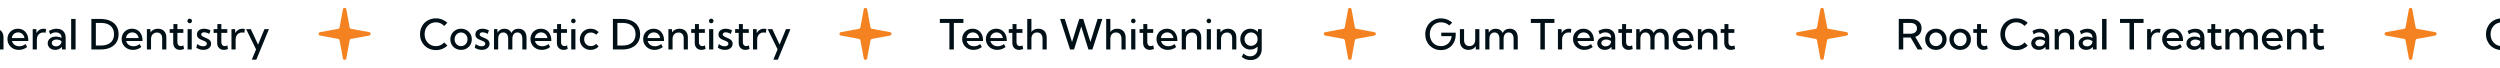<svg width="1440" height="39" viewBox="0 0 1440 39" fill="none" xmlns="http://www.w3.org/2000/svg">
<path d="M-29.199 14.684C-29.809 14.09 -30.523 13.637 -31.344 13.324C-32.164 13.004 -33.035 12.844 -33.957 12.844C-34.902 12.844 -35.773 13.008 -36.57 13.336C-37.359 13.664 -38.043 14.133 -38.621 14.742C-39.191 15.352 -39.637 16.074 -39.957 16.91C-40.27 17.746 -40.426 18.668 -40.426 19.676C-40.426 20.684 -40.27 21.609 -39.957 22.453C-39.645 23.297 -39.203 24.027 -38.633 24.645C-38.055 25.262 -37.375 25.738 -36.594 26.074C-35.805 26.41 -34.941 26.578 -34.004 26.578C-33.16 26.578 -32.383 26.441 -31.672 26.168C-30.961 25.895 -30.336 25.504 -29.797 24.996C-29.258 24.488 -28.82 23.879 -28.484 23.168C-28.148 22.457 -27.934 21.672 -27.84 20.812H-33.828V18.809H-25.555L-25.484 19.77C-25.484 21.105 -25.691 22.328 -26.105 23.438C-26.52 24.547 -27.109 25.508 -27.875 26.32C-28.633 27.125 -29.535 27.75 -30.582 28.195C-31.621 28.633 -32.77 28.852 -34.027 28.852C-35.324 28.852 -36.523 28.625 -37.625 28.172C-38.719 27.711 -39.676 27.07 -40.496 26.25C-41.309 25.422 -41.941 24.453 -42.395 23.344C-42.84 22.234 -43.062 21.031 -43.062 19.734C-43.062 18.422 -42.836 17.211 -42.383 16.102C-41.93 14.984 -41.297 14.012 -40.484 13.184C-39.664 12.355 -38.703 11.715 -37.602 11.262C-36.5 10.801 -35.301 10.57 -34.004 10.57C-32.777 10.57 -31.609 10.781 -30.5 11.203C-29.383 11.625 -28.391 12.23 -27.523 13.02L-29.199 14.684ZM-12.406 27.105C-13.859 28.191 -15.457 28.734 -17.199 28.734C-18.441 28.734 -19.555 28.461 -20.539 27.914C-21.523 27.367 -22.301 26.621 -22.871 25.676C-23.441 24.73 -23.727 23.664 -23.727 22.477C-23.727 21.344 -23.465 20.332 -22.941 19.441C-22.418 18.543 -21.703 17.836 -20.797 17.32C-19.891 16.805 -18.863 16.547 -17.715 16.547C-16.527 16.547 -15.484 16.828 -14.586 17.391C-13.68 17.953 -12.977 18.738 -12.477 19.746C-11.969 20.746 -11.715 21.906 -11.715 23.227V23.602H-21.125C-20.984 24.211 -20.723 24.746 -20.34 25.207C-19.949 25.66 -19.465 26.016 -18.887 26.273C-18.301 26.523 -17.645 26.648 -16.918 26.648C-15.621 26.648 -14.43 26.227 -13.344 25.383L-12.406 27.105ZM-21.23 21.938H-13.953C-14.031 21.281 -14.234 20.711 -14.562 20.227C-14.891 19.734 -15.316 19.352 -15.84 19.078C-16.355 18.797 -16.938 18.656 -17.586 18.656C-18.242 18.656 -18.832 18.797 -19.355 19.078C-19.879 19.352 -20.305 19.734 -20.633 20.227C-20.953 20.719 -21.152 21.289 -21.23 21.938ZM2.02 28.5H-0.383V21.961C-0.383 20.961 -0.652 20.172 -1.191 19.594C-1.723 19.016 -2.449 18.727 -3.371 18.727C-4.027 18.727 -4.613 18.875 -5.129 19.172C-5.645 19.469 -6.051 19.891 -6.348 20.438C-6.645 20.977 -6.793 21.605 -6.793 22.324V28.5H-9.195V16.781H-7.168L-7.086 18.668C-6.656 17.98 -6.07 17.457 -5.328 17.098C-4.586 16.73 -3.746 16.547 -2.809 16.547C-1.324 16.547 -0.148 16.996 0.719 17.895C1.586 18.793 2.02 20.012 2.02 21.551V28.5ZM15.625 27.105C14.172 28.191 12.574 28.734 10.832 28.734C9.59 28.734 8.477 28.461 7.492 27.914C6.508 27.367 5.73 26.621 5.16 25.676C4.59 24.73 4.305 23.664 4.305 22.477C4.305 21.344 4.566 20.332 5.09 19.441C5.613 18.543 6.328 17.836 7.234 17.32C8.141 16.805 9.168 16.547 10.316 16.547C11.504 16.547 12.547 16.828 13.445 17.391C14.352 17.953 15.055 18.738 15.555 19.746C16.062 20.746 16.316 21.906 16.316 23.227V23.602H6.906C7.047 24.211 7.309 24.746 7.691 25.207C8.082 25.66 8.566 26.016 9.145 26.273C9.73 26.523 10.387 26.648 11.113 26.648C12.41 26.648 13.602 26.227 14.688 25.383L15.625 27.105ZM6.801 21.938H14.078C14 21.281 13.797 20.711 13.469 20.227C13.141 19.734 12.715 19.352 12.191 19.078C11.676 18.797 11.094 18.656 10.445 18.656C9.789 18.656 9.199 18.797 8.676 19.078C8.152 19.352 7.727 19.734 7.398 20.227C7.078 20.719 6.879 21.289 6.801 21.938ZM21.238 28.5H18.836V16.781H20.934L21.027 19.008C21.434 18.234 21.992 17.633 22.703 17.203C23.422 16.766 24.246 16.547 25.176 16.547C25.402 16.547 25.629 16.562 25.855 16.594C26.09 16.617 26.324 16.656 26.559 16.711L26.254 18.879C25.801 18.762 25.355 18.703 24.918 18.703C24.191 18.703 23.551 18.879 22.996 19.23C22.441 19.574 22.008 20.051 21.695 20.66C21.391 21.27 21.238 21.973 21.238 22.77V28.5ZM37.832 28.5H35.758L35.617 27C35.188 27.547 34.645 27.973 33.988 28.277C33.332 28.582 32.605 28.734 31.809 28.734C30.973 28.734 30.227 28.57 29.57 28.242C28.914 27.914 28.398 27.465 28.023 26.895C27.648 26.324 27.461 25.676 27.461 24.949C27.461 24.184 27.664 23.512 28.07 22.934C28.477 22.348 29.031 21.891 29.734 21.562C30.438 21.227 31.238 21.059 32.137 21.059C32.699 21.059 33.27 21.125 33.848 21.258C34.434 21.391 34.961 21.578 35.43 21.82V21.387C35.43 20.816 35.281 20.328 34.984 19.922C34.695 19.508 34.297 19.191 33.789 18.973C33.289 18.754 32.734 18.645 32.125 18.645C31.586 18.645 31.035 18.738 30.473 18.926C29.918 19.113 29.395 19.402 28.902 19.793L28.176 17.836C28.887 17.414 29.625 17.094 30.391 16.875C31.164 16.656 31.922 16.547 32.664 16.547C33.727 16.547 34.641 16.758 35.406 17.18C36.18 17.602 36.777 18.203 37.199 18.984C37.621 19.758 37.832 20.672 37.832 21.727V28.5ZM32.277 26.695C32.832 26.695 33.344 26.582 33.812 26.355C34.281 26.121 34.66 25.793 34.949 25.371C35.246 24.941 35.406 24.441 35.43 23.871V23.707C35.031 23.41 34.582 23.18 34.082 23.016C33.59 22.844 33.086 22.758 32.57 22.758C31.781 22.758 31.125 22.945 30.602 23.32C30.078 23.695 29.816 24.176 29.816 24.762C29.816 25.129 29.922 25.461 30.133 25.758C30.352 26.047 30.645 26.277 31.012 26.449C31.387 26.613 31.809 26.695 32.277 26.695ZM43.539 28.5H40.984V10.922H43.539V28.5ZM52.633 28.5V10.922H57.93C60.07 10.922 61.918 11.277 63.473 11.988C65.027 12.691 66.223 13.699 67.059 15.012C67.894 16.324 68.312 17.891 68.312 19.711C68.312 21.523 67.894 23.09 67.059 24.41C66.223 25.723 65.027 26.734 63.473 27.445C61.918 28.148 60.07 28.5 57.93 28.5H52.633ZM55.211 26.227H58.035C59.652 26.227 61.031 25.973 62.172 25.465C63.312 24.949 64.18 24.207 64.773 23.238C65.375 22.262 65.676 21.086 65.676 19.711C65.676 18.328 65.375 17.152 64.773 16.184C64.18 15.215 63.312 14.477 62.172 13.969C61.031 13.453 59.652 13.195 58.035 13.195H55.211V26.227ZM81.391 27.105C79.938 28.191 78.34 28.734 76.598 28.734C75.356 28.734 74.242 28.461 73.258 27.914C72.273 27.367 71.496 26.621 70.926 25.676C70.356 24.73 70.07 23.664 70.07 22.477C70.07 21.344 70.332 20.332 70.856 19.441C71.379 18.543 72.094 17.836 73 17.32C73.906 16.805 74.934 16.547 76.082 16.547C77.269 16.547 78.312 16.828 79.211 17.391C80.117 17.953 80.82 18.738 81.32 19.746C81.828 20.746 82.082 21.906 82.082 23.227V23.602H72.672C72.812 24.211 73.074 24.746 73.457 25.207C73.848 25.66 74.332 26.016 74.91 26.273C75.496 26.523 76.152 26.648 76.879 26.648C78.176 26.648 79.367 26.227 80.453 25.383L81.391 27.105ZM72.566 21.938H79.844C79.766 21.281 79.562 20.711 79.234 20.227C78.906 19.734 78.481 19.352 77.957 19.078C77.441 18.797 76.859 18.656 76.211 18.656C75.555 18.656 74.965 18.797 74.441 19.078C73.918 19.352 73.492 19.734 73.164 20.227C72.844 20.719 72.644 21.289 72.566 21.938ZM95.816 28.5H93.414V21.961C93.414 20.961 93.144 20.172 92.606 19.594C92.074 19.016 91.348 18.727 90.426 18.727C89.769 18.727 89.184 18.875 88.668 19.172C88.152 19.469 87.746 19.891 87.449 20.438C87.152 20.977 87.004 21.605 87.004 22.324V28.5H84.602V16.781H86.629L86.711 18.668C87.141 17.98 87.727 17.457 88.469 17.098C89.211 16.73 90.051 16.547 90.988 16.547C92.473 16.547 93.648 16.996 94.516 17.895C95.383 18.793 95.816 20.012 95.816 21.551V28.5ZM106 28.207C105.18 28.559 104.387 28.734 103.621 28.734C102.855 28.734 102.184 28.57 101.605 28.242C101.035 27.914 100.586 27.453 100.258 26.859C99.938 26.258 99.777 25.566 99.777 24.785V18.926H97.727V16.781H99.894V13.852H102.18V16.781H105.602V18.926H102.18V24.34C102.18 25.027 102.363 25.574 102.73 25.98C103.105 26.379 103.586 26.578 104.172 26.578C104.664 26.578 105.152 26.43 105.637 26.133L106 28.207ZM109.258 13.383C108.891 13.383 108.582 13.254 108.332 12.996C108.082 12.738 107.957 12.426 107.957 12.059C107.957 11.691 108.082 11.383 108.332 11.133C108.582 10.875 108.891 10.746 109.258 10.746C109.633 10.746 109.945 10.875 110.195 11.133C110.453 11.383 110.582 11.691 110.582 12.059C110.582 12.426 110.453 12.738 110.195 12.996C109.945 13.254 109.633 13.383 109.258 13.383ZM110.453 28.5H108.051V16.781H110.453V28.5ZM113.055 27.48L113.641 25.324C113.906 25.59 114.223 25.824 114.59 26.027C114.965 26.23 115.359 26.391 115.773 26.508C116.195 26.617 116.609 26.672 117.016 26.672C117.656 26.672 118.172 26.535 118.562 26.262C118.953 25.988 119.148 25.625 119.148 25.172C119.148 24.836 119.039 24.559 118.82 24.34C118.609 24.113 118.324 23.918 117.965 23.754C117.613 23.59 117.234 23.43 116.828 23.273C116.305 23.078 115.781 22.852 115.258 22.594C114.742 22.336 114.309 21.992 113.957 21.562C113.605 21.133 113.43 20.566 113.43 19.863C113.43 19.191 113.602 18.609 113.945 18.117C114.289 17.617 114.77 17.23 115.387 16.957C116.004 16.684 116.715 16.547 117.52 16.547C118.77 16.547 120.008 16.859 121.234 17.484L120.531 19.535C120.281 19.355 119.984 19.195 119.641 19.055C119.297 18.914 118.945 18.805 118.586 18.727C118.227 18.641 117.895 18.598 117.59 18.598C117.082 18.598 116.672 18.711 116.359 18.938C116.055 19.164 115.902 19.469 115.902 19.852C115.902 20.086 115.977 20.301 116.125 20.496C116.273 20.684 116.508 20.871 116.828 21.059C117.156 21.238 117.598 21.441 118.152 21.668C118.684 21.879 119.215 22.121 119.746 22.395C120.277 22.668 120.719 23.023 121.07 23.461C121.43 23.898 121.609 24.473 121.609 25.184C121.609 25.887 121.422 26.508 121.047 27.047C120.672 27.578 120.148 27.992 119.477 28.289C118.812 28.586 118.039 28.734 117.156 28.734C115.695 28.734 114.328 28.316 113.055 27.48ZM131.312 28.207C130.492 28.559 129.699 28.734 128.934 28.734C128.168 28.734 127.496 28.57 126.918 28.242C126.348 27.914 125.898 27.453 125.57 26.859C125.25 26.258 125.09 25.566 125.09 24.785V18.926H123.039V16.781H125.207V13.852H127.492V16.781H130.914V18.926H127.492V24.34C127.492 25.027 127.676 25.574 128.043 25.98C128.418 26.379 128.898 26.578 129.484 26.578C129.977 26.578 130.465 26.43 130.949 26.133L131.312 28.207ZM135.73 28.5H133.328V16.781H135.426L135.52 19.008C135.926 18.234 136.484 17.633 137.195 17.203C137.914 16.766 138.738 16.547 139.668 16.547C139.895 16.547 140.121 16.562 140.348 16.594C140.582 16.617 140.816 16.656 141.051 16.711L140.746 18.879C140.293 18.762 139.848 18.703 139.41 18.703C138.684 18.703 138.043 18.879 137.488 19.23C136.934 19.574 136.5 20.051 136.188 20.66C135.883 21.27 135.73 21.973 135.73 22.77V28.5ZM147.637 34.359H145.047L147.496 28.43L141.789 16.781H144.473L148.645 25.676L152.324 16.781H154.902L147.637 34.359Z" fill="#011016"/>
<path d="M197.517 5.338C197.718 4.247 199.282 4.247 199.483 5.338L201.409 15.789C201.484 16.197 201.803 16.516 202.211 16.591L212.662 18.517C213.753 18.718 213.753 20.282 212.662 20.483L202.211 22.409C201.803 22.484 201.484 22.803 201.409 23.211L199.483 33.662C199.282 34.753 197.718 34.753 197.517 33.662L195.591 23.211C195.516 22.803 195.197 22.484 194.789 22.409L184.338 20.483C183.247 20.282 183.247 18.718 184.338 18.517L194.789 16.591C195.197 16.516 195.516 16.197 195.591 15.789L197.517 5.338Z" fill="#F58220"/>
<path d="M257.676 26.262C256.863 27.074 255.895 27.711 254.77 28.172C253.652 28.625 252.434 28.852 251.113 28.852C249.793 28.852 248.574 28.625 247.457 28.172C246.34 27.719 245.367 27.082 244.539 26.262C243.719 25.434 243.078 24.465 242.617 23.355C242.164 22.238 241.938 21.023 241.938 19.711C241.938 18.391 242.164 17.176 242.617 16.066C243.078 14.949 243.719 13.98 244.539 13.16C245.367 12.34 246.34 11.703 247.457 11.25C248.574 10.797 249.793 10.57 251.113 10.57C252.426 10.57 253.641 10.801 254.758 11.262C255.883 11.715 256.848 12.344 257.652 13.148L255.859 14.977C255.273 14.312 254.57 13.793 253.75 13.418C252.938 13.035 252.047 12.844 251.078 12.844C250.141 12.844 249.277 13.016 248.488 13.359C247.699 13.695 247.012 14.176 246.426 14.801C245.84 15.418 245.383 16.145 245.055 16.98C244.734 17.816 244.574 18.727 244.574 19.711C244.574 20.695 244.734 21.605 245.055 22.441C245.383 23.277 245.84 24.008 246.426 24.633C247.012 25.25 247.699 25.73 248.488 26.074C249.277 26.41 250.141 26.578 251.078 26.578C252.047 26.578 252.938 26.391 253.75 26.016C254.57 25.633 255.27 25.109 255.848 24.445L257.676 26.262ZM265.586 28.734C264.414 28.734 263.359 28.469 262.422 27.938C261.484 27.406 260.746 26.684 260.207 25.77C259.668 24.848 259.398 23.805 259.398 22.641C259.398 21.484 259.668 20.449 260.207 19.535C260.746 18.613 261.484 17.887 262.422 17.355C263.359 16.816 264.414 16.547 265.586 16.547C266.766 16.547 267.82 16.816 268.75 17.355C269.68 17.887 270.41 18.613 270.941 19.535C271.48 20.449 271.75 21.484 271.75 22.641C271.75 23.805 271.48 24.848 270.941 25.77C270.41 26.684 269.68 27.406 268.75 27.938C267.82 28.469 266.766 28.734 265.586 28.734ZM265.574 26.578C266.285 26.578 266.918 26.406 267.473 26.062C268.035 25.711 268.477 25.242 268.797 24.656C269.125 24.062 269.289 23.391 269.289 22.641C269.289 21.891 269.125 21.223 268.797 20.637C268.477 20.043 268.035 19.574 267.473 19.23C266.918 18.879 266.285 18.703 265.574 18.703C264.871 18.703 264.238 18.879 263.676 19.23C263.113 19.574 262.668 20.043 262.34 20.637C262.02 21.223 261.859 21.891 261.859 22.641C261.859 23.391 262.02 24.062 262.34 24.656C262.668 25.242 263.113 25.711 263.676 26.062C264.238 26.406 264.871 26.578 265.574 26.578ZM273.438 27.48L274.023 25.324C274.289 25.59 274.605 25.824 274.973 26.027C275.348 26.23 275.742 26.391 276.156 26.508C276.578 26.617 276.992 26.672 277.398 26.672C278.039 26.672 278.555 26.535 278.945 26.262C279.336 25.988 279.531 25.625 279.531 25.172C279.531 24.836 279.422 24.559 279.203 24.34C278.992 24.113 278.707 23.918 278.348 23.754C277.996 23.59 277.617 23.43 277.211 23.273C276.688 23.078 276.164 22.852 275.641 22.594C275.125 22.336 274.691 21.992 274.34 21.562C273.988 21.133 273.812 20.566 273.812 19.863C273.812 19.191 273.984 18.609 274.328 18.117C274.672 17.617 275.152 17.23 275.77 16.957C276.387 16.684 277.098 16.547 277.902 16.547C279.152 16.547 280.391 16.859 281.617 17.484L280.914 19.535C280.664 19.355 280.367 19.195 280.023 19.055C279.68 18.914 279.328 18.805 278.969 18.727C278.609 18.641 278.277 18.598 277.973 18.598C277.465 18.598 277.055 18.711 276.742 18.938C276.438 19.164 276.285 19.469 276.285 19.852C276.285 20.086 276.359 20.301 276.508 20.496C276.656 20.684 276.891 20.871 277.211 21.059C277.539 21.238 277.98 21.441 278.535 21.668C279.066 21.879 279.598 22.121 280.129 22.395C280.66 22.668 281.102 23.023 281.453 23.461C281.812 23.898 281.992 24.473 281.992 25.184C281.992 25.887 281.805 26.508 281.43 27.047C281.055 27.578 280.531 27.992 279.859 28.289C279.195 28.586 278.422 28.734 277.539 28.734C276.078 28.734 274.711 28.316 273.438 27.48ZM303.273 28.5H300.871V22.371C300.871 21.207 300.621 20.305 300.121 19.664C299.629 19.023 298.934 18.703 298.035 18.703C297.121 18.703 296.406 19.027 295.891 19.676C295.375 20.324 295.117 21.223 295.117 22.371V28.5H292.715V22.371C292.715 21.207 292.465 20.305 291.965 19.664C291.465 19.023 290.766 18.703 289.867 18.703C288.953 18.703 288.238 19.027 287.723 19.676C287.207 20.324 286.949 21.223 286.949 22.371V28.5H284.547V16.781H286.492L286.586 18.82C286.977 18.078 287.504 17.516 288.168 17.133C288.84 16.742 289.629 16.547 290.535 16.547C291.496 16.547 292.32 16.758 293.008 17.18C293.695 17.602 294.215 18.207 294.566 18.996C294.957 18.191 295.496 17.582 296.184 17.168C296.879 16.754 297.703 16.547 298.656 16.547C300.109 16.547 301.242 17.008 302.055 17.93C302.867 18.852 303.273 20.137 303.273 21.785V28.5ZM316.867 27.105C315.414 28.191 313.816 28.734 312.074 28.734C310.832 28.734 309.719 28.461 308.734 27.914C307.75 27.367 306.973 26.621 306.402 25.676C305.832 24.73 305.547 23.664 305.547 22.477C305.547 21.344 305.809 20.332 306.332 19.441C306.855 18.543 307.57 17.836 308.477 17.32C309.383 16.805 310.41 16.547 311.559 16.547C312.746 16.547 313.789 16.828 314.688 17.391C315.594 17.953 316.297 18.738 316.797 19.746C317.305 20.746 317.559 21.906 317.559 23.227V23.602H308.148C308.289 24.211 308.551 24.746 308.934 25.207C309.324 25.66 309.809 26.016 310.387 26.273C310.973 26.523 311.629 26.648 312.355 26.648C313.652 26.648 314.844 26.227 315.93 25.383L316.867 27.105ZM308.043 21.938H315.32C315.242 21.281 315.039 20.711 314.711 20.227C314.383 19.734 313.957 19.352 313.434 19.078C312.918 18.797 312.336 18.656 311.688 18.656C311.031 18.656 310.441 18.797 309.918 19.078C309.395 19.352 308.969 19.734 308.641 20.227C308.32 20.719 308.121 21.289 308.043 21.938ZM326.992 28.207C326.172 28.559 325.379 28.734 324.613 28.734C323.848 28.734 323.176 28.57 322.598 28.242C322.027 27.914 321.578 27.453 321.25 26.859C320.93 26.258 320.77 25.566 320.77 24.785V18.926H318.719V16.781H320.887V13.852H323.172V16.781H326.594V18.926H323.172V24.34C323.172 25.027 323.355 25.574 323.723 25.98C324.098 26.379 324.578 26.578 325.164 26.578C325.656 26.578 326.145 26.43 326.629 26.133L326.992 28.207ZM330.25 13.383C329.883 13.383 329.574 13.254 329.324 12.996C329.074 12.738 328.949 12.426 328.949 12.059C328.949 11.691 329.074 11.383 329.324 11.133C329.574 10.875 329.883 10.746 330.25 10.746C330.625 10.746 330.938 10.875 331.188 11.133C331.445 11.383 331.574 11.691 331.574 12.059C331.574 12.426 331.445 12.738 331.188 12.996C330.938 13.254 330.625 13.383 330.25 13.383ZM331.445 28.5H329.043V16.781H331.445V28.5ZM344.816 26.754C344.246 27.387 343.562 27.875 342.766 28.219C341.969 28.562 341.105 28.734 340.176 28.734C339.004 28.734 337.949 28.469 337.012 27.938C336.082 27.406 335.348 26.68 334.809 25.758C334.27 24.836 334 23.797 334 22.641C334 21.477 334.27 20.438 334.809 19.523C335.348 18.602 336.082 17.875 337.012 17.344C337.949 16.812 339.004 16.547 340.176 16.547C341.098 16.547 341.957 16.719 342.754 17.062C343.551 17.398 344.234 17.883 344.805 18.516L343.387 20.004C343.004 19.598 342.543 19.285 342.004 19.066C341.473 18.84 340.906 18.727 340.305 18.727C339.562 18.727 338.902 18.895 338.324 19.23C337.746 19.566 337.293 20.027 336.965 20.613C336.637 21.191 336.473 21.863 336.473 22.629C336.473 23.387 336.637 24.062 336.965 24.656C337.293 25.25 337.746 25.715 338.324 26.051C338.902 26.387 339.562 26.555 340.305 26.555C340.906 26.555 341.477 26.441 342.016 26.215C342.555 25.988 343.012 25.676 343.387 25.277L344.816 26.754ZM353.031 28.5V10.922H358.328C360.469 10.922 362.316 11.277 363.871 11.988C365.426 12.691 366.621 13.699 367.457 15.012C368.293 16.324 368.711 17.891 368.711 19.711C368.711 21.523 368.293 23.09 367.457 24.41C366.621 25.723 365.426 26.734 363.871 27.445C362.316 28.148 360.469 28.5 358.328 28.5H353.031ZM355.609 26.227H358.434C360.051 26.227 361.43 25.973 362.57 25.465C363.711 24.949 364.578 24.207 365.172 23.238C365.773 22.262 366.074 21.086 366.074 19.711C366.074 18.328 365.773 17.152 365.172 16.184C364.578 15.215 363.711 14.477 362.57 13.969C361.43 13.453 360.051 13.195 358.434 13.195H355.609V26.227ZM381.789 27.105C380.336 28.191 378.738 28.734 376.996 28.734C375.754 28.734 374.641 28.461 373.656 27.914C372.672 27.367 371.895 26.621 371.324 25.676C370.754 24.73 370.469 23.664 370.469 22.477C370.469 21.344 370.73 20.332 371.254 19.441C371.777 18.543 372.492 17.836 373.398 17.32C374.305 16.805 375.332 16.547 376.48 16.547C377.668 16.547 378.711 16.828 379.609 17.391C380.516 17.953 381.219 18.738 381.719 19.746C382.227 20.746 382.48 21.906 382.48 23.227V23.602H373.07C373.211 24.211 373.473 24.746 373.855 25.207C374.246 25.66 374.73 26.016 375.309 26.273C375.895 26.523 376.551 26.648 377.277 26.648C378.574 26.648 379.766 26.227 380.852 25.383L381.789 27.105ZM372.965 21.938H380.242C380.164 21.281 379.961 20.711 379.633 20.227C379.305 19.734 378.879 19.352 378.355 19.078C377.84 18.797 377.258 18.656 376.609 18.656C375.953 18.656 375.363 18.797 374.84 19.078C374.316 19.352 373.891 19.734 373.562 20.227C373.242 20.719 373.043 21.289 372.965 21.938ZM396.215 28.5H393.812V21.961C393.812 20.961 393.543 20.172 393.004 19.594C392.473 19.016 391.746 18.727 390.824 18.727C390.168 18.727 389.582 18.875 389.066 19.172C388.551 19.469 388.145 19.891 387.848 20.438C387.551 20.977 387.402 21.605 387.402 22.324V28.5H385V16.781H387.027L387.109 18.668C387.539 17.98 388.125 17.457 388.867 17.098C389.609 16.73 390.449 16.547 391.387 16.547C392.871 16.547 394.047 16.996 394.914 17.895C395.781 18.793 396.215 20.012 396.215 21.551V28.5ZM406.398 28.207C405.578 28.559 404.785 28.734 404.02 28.734C403.254 28.734 402.582 28.57 402.004 28.242C401.434 27.914 400.984 27.453 400.656 26.859C400.336 26.258 400.176 25.566 400.176 24.785V18.926H398.125V16.781H400.293V13.852H402.578V16.781H406V18.926H402.578V24.34C402.578 25.027 402.762 25.574 403.129 25.98C403.504 26.379 403.984 26.578 404.57 26.578C405.062 26.578 405.551 26.43 406.035 26.133L406.398 28.207ZM409.656 13.383C409.289 13.383 408.98 13.254 408.73 12.996C408.48 12.738 408.355 12.426 408.355 12.059C408.355 11.691 408.48 11.383 408.73 11.133C408.98 10.875 409.289 10.746 409.656 10.746C410.031 10.746 410.344 10.875 410.594 11.133C410.852 11.383 410.98 11.691 410.98 12.059C410.98 12.426 410.852 12.738 410.594 12.996C410.344 13.254 410.031 13.383 409.656 13.383ZM410.852 28.5H408.449V16.781H410.852V28.5ZM413.453 27.48L414.039 25.324C414.305 25.59 414.621 25.824 414.988 26.027C415.363 26.23 415.758 26.391 416.172 26.508C416.594 26.617 417.008 26.672 417.414 26.672C418.055 26.672 418.57 26.535 418.961 26.262C419.352 25.988 419.547 25.625 419.547 25.172C419.547 24.836 419.438 24.559 419.219 24.34C419.008 24.113 418.723 23.918 418.363 23.754C418.012 23.59 417.633 23.43 417.227 23.273C416.703 23.078 416.18 22.852 415.656 22.594C415.141 22.336 414.707 21.992 414.355 21.562C414.004 21.133 413.828 20.566 413.828 19.863C413.828 19.191 414 18.609 414.344 18.117C414.688 17.617 415.168 17.23 415.785 16.957C416.402 16.684 417.113 16.547 417.918 16.547C419.168 16.547 420.406 16.859 421.633 17.484L420.93 19.535C420.68 19.355 420.383 19.195 420.039 19.055C419.695 18.914 419.344 18.805 418.984 18.727C418.625 18.641 418.293 18.598 417.988 18.598C417.48 18.598 417.07 18.711 416.758 18.938C416.453 19.164 416.301 19.469 416.301 19.852C416.301 20.086 416.375 20.301 416.523 20.496C416.672 20.684 416.906 20.871 417.227 21.059C417.555 21.238 417.996 21.441 418.551 21.668C419.082 21.879 419.613 22.121 420.145 22.395C420.676 22.668 421.117 23.023 421.469 23.461C421.828 23.898 422.008 24.473 422.008 25.184C422.008 25.887 421.82 26.508 421.445 27.047C421.07 27.578 420.547 27.992 419.875 28.289C419.211 28.586 418.438 28.734 417.555 28.734C416.094 28.734 414.727 28.316 413.453 27.48ZM431.711 28.207C430.891 28.559 430.098 28.734 429.332 28.734C428.566 28.734 427.895 28.57 427.316 28.242C426.746 27.914 426.297 27.453 425.969 26.859C425.648 26.258 425.488 25.566 425.488 24.785V18.926H423.438V16.781H425.605V13.852H427.891V16.781H431.312V18.926H427.891V24.34C427.891 25.027 428.074 25.574 428.441 25.98C428.816 26.379 429.297 26.578 429.883 26.578C430.375 26.578 430.863 26.43 431.348 26.133L431.711 28.207ZM436.129 28.5H433.727V16.781H435.824L435.918 19.008C436.324 18.234 436.883 17.633 437.594 17.203C438.312 16.766 439.137 16.547 440.066 16.547C440.293 16.547 440.52 16.562 440.746 16.594C440.98 16.617 441.215 16.656 441.449 16.711L441.145 18.879C440.691 18.762 440.246 18.703 439.809 18.703C439.082 18.703 438.441 18.879 437.887 19.23C437.332 19.574 436.898 20.051 436.586 20.66C436.281 21.27 436.129 21.973 436.129 22.77V28.5ZM448.035 34.359H445.445L447.895 28.43L442.188 16.781H444.871L449.043 25.676L452.723 16.781H455.301L448.035 34.359Z" fill="#011016"/>
<path d="M497.517 5.338C497.718 4.247 499.282 4.247 499.483 5.338L501.409 15.789C501.484 16.197 501.803 16.516 502.211 16.591L512.662 18.517C513.753 18.718 513.753 20.282 512.662 20.483L502.211 22.409C501.803 22.484 501.484 22.803 501.409 23.211L499.483 33.662C499.282 34.753 497.718 34.753 497.517 33.662L495.591 23.211C495.516 22.803 495.197 22.484 494.789 22.409L484.338 20.483C483.247 20.282 483.247 18.718 484.338 18.517L494.789 16.591C495.197 16.516 495.516 16.197 495.591 15.789L497.517 5.338Z" fill="#F58220"/>
<path d="M549.426 28.5H546.848V13.195H541.352V10.922H554.922V13.195H549.426V28.5ZM565.539 27.105C564.086 28.191 562.488 28.734 560.746 28.734C559.504 28.734 558.391 28.461 557.406 27.914C556.422 27.367 555.645 26.621 555.074 25.676C554.504 24.73 554.219 23.664 554.219 22.477C554.219 21.344 554.48 20.332 555.004 19.441C555.527 18.543 556.242 17.836 557.148 17.32C558.055 16.805 559.082 16.547 560.23 16.547C561.418 16.547 562.461 16.828 563.359 17.391C564.266 17.953 564.969 18.738 565.469 19.746C565.977 20.746 566.23 21.906 566.23 23.227V23.602H556.82C556.961 24.211 557.223 24.746 557.605 25.207C557.996 25.66 558.48 26.016 559.059 26.273C559.645 26.523 560.301 26.648 561.027 26.648C562.324 26.648 563.516 26.227 564.602 25.383L565.539 27.105ZM556.715 21.938H563.992C563.914 21.281 563.711 20.711 563.383 20.227C563.055 19.734 562.629 19.352 562.105 19.078C561.59 18.797 561.008 18.656 560.359 18.656C559.703 18.656 559.113 18.797 558.59 19.078C558.066 19.352 557.641 19.734 557.312 20.227C556.992 20.719 556.793 21.289 556.715 21.938ZM579.203 27.105C577.75 28.191 576.152 28.734 574.41 28.734C573.168 28.734 572.055 28.461 571.07 27.914C570.086 27.367 569.309 26.621 568.738 25.676C568.168 24.73 567.883 23.664 567.883 22.477C567.883 21.344 568.145 20.332 568.668 19.441C569.191 18.543 569.906 17.836 570.812 17.32C571.719 16.805 572.746 16.547 573.895 16.547C575.082 16.547 576.125 16.828 577.023 17.391C577.93 17.953 578.633 18.738 579.133 19.746C579.641 20.746 579.895 21.906 579.895 23.227V23.602H570.484C570.625 24.211 570.887 24.746 571.27 25.207C571.66 25.66 572.145 26.016 572.723 26.273C573.309 26.523 573.965 26.648 574.691 26.648C575.988 26.648 577.18 26.227 578.266 25.383L579.203 27.105ZM570.379 21.938H577.656C577.578 21.281 577.375 20.711 577.047 20.227C576.719 19.734 576.293 19.352 575.77 19.078C575.254 18.797 574.672 18.656 574.023 18.656C573.367 18.656 572.777 18.797 572.254 19.078C571.73 19.352 571.305 19.734 570.977 20.227C570.656 20.719 570.457 21.289 570.379 21.938ZM589.328 28.207C588.508 28.559 587.715 28.734 586.949 28.734C586.184 28.734 585.512 28.57 584.934 28.242C584.363 27.914 583.914 27.453 583.586 26.859C583.266 26.258 583.105 25.566 583.105 24.785V18.926H581.055V16.781H583.223V13.852H585.508V16.781H588.93V18.926H585.508V24.34C585.508 25.027 585.691 25.574 586.059 25.98C586.434 26.379 586.914 26.578 587.5 26.578C587.992 26.578 588.48 26.43 588.965 26.133L589.328 28.207ZM591.695 28.5V10.922H594.098V18.41C594.965 17.168 596.281 16.547 598.047 16.547C599.57 16.547 600.762 17.008 601.621 17.93C602.48 18.852 602.91 20.137 602.91 21.785V28.5H600.508V22.371C600.508 21.207 600.227 20.305 599.664 19.664C599.109 19.023 598.332 18.703 597.332 18.703C596.324 18.703 595.531 19.031 594.953 19.688C594.383 20.336 594.098 21.23 594.098 22.371V28.5H591.695ZM629.23 28.5H626.934L622.797 15.27L618.648 28.5H616.352L610.633 10.922H613.328L617.488 24.188L621.648 10.922H623.934L628.082 24.164L632.219 10.922H634.926L629.23 28.5ZM637.164 28.5V10.922H639.566V18.41C640.434 17.168 641.75 16.547 643.516 16.547C645.039 16.547 646.23 17.008 647.09 17.93C647.949 18.852 648.379 20.137 648.379 21.785V28.5H645.977V22.371C645.977 21.207 645.695 20.305 645.133 19.664C644.578 19.023 643.801 18.703 642.801 18.703C641.793 18.703 641 19.031 640.422 19.688C639.852 20.336 639.566 21.23 639.566 22.371V28.5H637.164ZM652.773 13.383C652.406 13.383 652.098 13.254 651.848 12.996C651.598 12.738 651.473 12.426 651.473 12.059C651.473 11.691 651.598 11.383 651.848 11.133C652.098 10.875 652.406 10.746 652.773 10.746C653.148 10.746 653.461 10.875 653.711 11.133C653.969 11.383 654.098 11.691 654.098 12.059C654.098 12.426 653.969 12.738 653.711 12.996C653.461 13.254 653.148 13.383 652.773 13.383ZM653.969 28.5H651.566V16.781H653.969V28.5ZM664.656 28.207C663.836 28.559 663.043 28.734 662.277 28.734C661.512 28.734 660.84 28.57 660.262 28.242C659.691 27.914 659.242 27.453 658.914 26.859C658.594 26.258 658.434 25.566 658.434 24.785V18.926H656.383V16.781H658.551V13.852H660.836V16.781H664.258V18.926H660.836V24.34C660.836 25.027 661.02 25.574 661.387 25.98C661.762 26.379 662.242 26.578 662.828 26.578C663.32 26.578 663.809 26.43 664.293 26.133L664.656 28.207ZM677.477 27.105C676.023 28.191 674.426 28.734 672.684 28.734C671.441 28.734 670.328 28.461 669.344 27.914C668.359 27.367 667.582 26.621 667.012 25.676C666.441 24.73 666.156 23.664 666.156 22.477C666.156 21.344 666.418 20.332 666.941 19.441C667.465 18.543 668.18 17.836 669.086 17.32C669.992 16.805 671.02 16.547 672.168 16.547C673.355 16.547 674.398 16.828 675.297 17.391C676.203 17.953 676.906 18.738 677.406 19.746C677.914 20.746 678.168 21.906 678.168 23.227V23.602H668.758C668.898 24.211 669.16 24.746 669.543 25.207C669.934 25.66 670.418 26.016 670.996 26.273C671.582 26.523 672.238 26.648 672.965 26.648C674.262 26.648 675.453 26.227 676.539 25.383L677.477 27.105ZM668.652 21.938H675.93C675.852 21.281 675.648 20.711 675.32 20.227C674.992 19.734 674.566 19.352 674.043 19.078C673.527 18.797 672.945 18.656 672.297 18.656C671.641 18.656 671.051 18.797 670.527 19.078C670.004 19.352 669.578 19.734 669.25 20.227C668.93 20.719 668.73 21.289 668.652 21.938ZM691.902 28.5H689.5V21.961C689.5 20.961 689.23 20.172 688.691 19.594C688.16 19.016 687.434 18.727 686.512 18.727C685.855 18.727 685.27 18.875 684.754 19.172C684.238 19.469 683.832 19.891 683.535 20.438C683.238 20.977 683.09 21.605 683.09 22.324V28.5H680.688V16.781H682.715L682.797 18.668C683.227 17.98 683.812 17.457 684.555 17.098C685.297 16.73 686.137 16.547 687.074 16.547C688.559 16.547 689.734 16.996 690.602 17.895C691.469 18.793 691.902 20.012 691.902 21.551V28.5ZM696.297 13.383C695.93 13.383 695.621 13.254 695.371 12.996C695.121 12.738 694.996 12.426 694.996 12.059C694.996 11.691 695.121 11.383 695.371 11.133C695.621 10.875 695.93 10.746 696.297 10.746C696.672 10.746 696.984 10.875 697.234 11.133C697.492 11.383 697.621 11.691 697.621 12.059C697.621 12.426 697.492 12.738 697.234 12.996C696.984 13.254 696.672 13.383 696.297 13.383ZM697.492 28.5H695.09V16.781H697.492V28.5ZM712.129 28.5H709.727V21.961C709.727 20.961 709.457 20.172 708.918 19.594C708.387 19.016 707.66 18.727 706.738 18.727C706.082 18.727 705.496 18.875 704.98 19.172C704.465 19.469 704.059 19.891 703.762 20.438C703.465 20.977 703.316 21.605 703.316 22.324V28.5H700.914V16.781H702.941L703.023 18.668C703.453 17.98 704.039 17.457 704.781 17.098C705.523 16.73 706.363 16.547 707.301 16.547C708.785 16.547 709.961 16.996 710.828 17.895C711.695 18.793 712.129 20.012 712.129 21.551V28.5ZM720.203 28.547C719.102 28.547 718.113 28.285 717.238 27.762C716.363 27.238 715.672 26.523 715.164 25.617C714.664 24.711 714.414 23.688 714.414 22.547C714.414 21.398 714.664 20.375 715.164 19.477C715.672 18.57 716.363 17.855 717.238 17.332C718.113 16.809 719.105 16.547 720.215 16.547C721.09 16.547 721.895 16.715 722.629 17.051C723.371 17.387 724 17.848 724.516 18.434L724.633 16.781H726.754V28.184C726.754 29.496 726.484 30.629 725.945 31.582C725.414 32.543 724.66 33.285 723.684 33.809C722.707 34.332 721.551 34.594 720.215 34.594C718.332 34.594 716.672 33.98 715.234 32.754L716.254 30.809C717.309 31.895 718.582 32.438 720.074 32.438C720.941 32.438 721.691 32.258 722.324 31.898C722.965 31.539 723.461 31.035 723.812 30.387C724.172 29.746 724.352 28.988 724.352 28.113V26.836C723.836 27.367 723.223 27.785 722.512 28.09C721.801 28.395 721.031 28.547 720.203 28.547ZM720.602 26.414C721.289 26.414 721.914 26.258 722.477 25.945C723.047 25.633 723.5 25.207 723.836 24.668C724.18 24.121 724.352 23.5 724.352 22.805V22.277C724.352 21.582 724.18 20.965 723.836 20.426C723.5 19.887 723.047 19.461 722.477 19.148C721.914 18.836 721.289 18.68 720.602 18.68C719.883 18.68 719.242 18.852 718.68 19.195C718.117 19.531 717.672 19.992 717.344 20.578C717.016 21.156 716.852 21.812 716.852 22.547C716.852 23.281 717.016 23.941 717.344 24.527C717.672 25.113 718.117 25.574 718.68 25.91C719.242 26.246 719.883 26.414 720.602 26.414Z" fill="#011016"/>
<path d="M776.517 5.338C776.718 4.247 778.282 4.247 778.483 5.338L780.409 15.789C780.484 16.197 780.803 16.516 781.211 16.591L791.662 18.517C792.753 18.718 792.753 20.282 791.662 20.483L781.211 22.409C780.803 22.484 780.484 22.803 780.409 23.211L778.483 33.662C778.282 34.753 776.718 34.753 776.517 33.662L774.591 23.211C774.516 22.803 774.197 22.484 773.789 22.409L763.338 20.483C762.247 20.282 762.247 18.718 763.338 18.517L773.789 16.591C774.197 16.516 774.516 16.197 774.591 15.789L776.517 5.338Z" fill="#F58220"/>
<path d="M834.801 14.684C834.191 14.09 833.477 13.637 832.656 13.324C831.836 13.004 830.965 12.844 830.043 12.844C829.098 12.844 828.227 13.008 827.43 13.336C826.641 13.664 825.957 14.133 825.379 14.742C824.809 15.352 824.363 16.074 824.043 16.91C823.73 17.746 823.574 18.668 823.574 19.676C823.574 20.684 823.73 21.609 824.043 22.453C824.355 23.297 824.797 24.027 825.367 24.645C825.945 25.262 826.625 25.738 827.406 26.074C828.195 26.41 829.059 26.578 829.996 26.578C830.84 26.578 831.617 26.441 832.328 26.168C833.039 25.895 833.664 25.504 834.203 24.996C834.742 24.488 835.18 23.879 835.516 23.168C835.852 22.457 836.066 21.672 836.16 20.812H830.172V18.809H838.445L838.516 19.77C838.516 21.105 838.309 22.328 837.895 23.438C837.48 24.547 836.891 25.508 836.125 26.32C835.367 27.125 834.465 27.75 833.418 28.195C832.379 28.633 831.23 28.852 829.973 28.852C828.676 28.852 827.477 28.625 826.375 28.172C825.281 27.711 824.324 27.07 823.504 26.25C822.691 25.422 822.059 24.453 821.605 23.344C821.16 22.234 820.938 21.031 820.938 19.734C820.938 18.422 821.164 17.211 821.617 16.102C822.07 14.984 822.703 14.012 823.516 13.184C824.336 12.355 825.297 11.715 826.398 11.262C827.5 10.801 828.699 10.57 829.996 10.57C831.223 10.57 832.391 10.781 833.5 11.203C834.617 11.625 835.609 12.23 836.477 13.02L834.801 14.684ZM852.121 28.5H850.082L850 26.613C849.57 27.301 849.008 27.828 848.312 28.195C847.625 28.555 846.809 28.734 845.863 28.734C844.332 28.734 843.121 28.27 842.23 27.34C841.348 26.402 840.906 25.121 840.906 23.496V16.781H843.309V23.145C843.309 24.184 843.59 25.012 844.152 25.629C844.715 26.246 845.473 26.555 846.426 26.555C847.41 26.555 848.203 26.227 848.805 25.57C849.414 24.906 849.719 24.035 849.719 22.957V16.781H852.121V28.5ZM874.234 28.5H871.832V22.371C871.832 21.207 871.582 20.305 871.082 19.664C870.59 19.023 869.895 18.703 868.996 18.703C868.082 18.703 867.367 19.027 866.852 19.676C866.336 20.324 866.078 21.223 866.078 22.371V28.5H863.676V22.371C863.676 21.207 863.426 20.305 862.926 19.664C862.426 19.023 861.727 18.703 860.828 18.703C859.914 18.703 859.199 19.027 858.684 19.676C858.168 20.324 857.91 21.223 857.91 22.371V28.5H855.508V16.781H857.453L857.547 18.82C857.938 18.078 858.465 17.516 859.129 17.133C859.801 16.742 860.59 16.547 861.496 16.547C862.457 16.547 863.281 16.758 863.969 17.18C864.656 17.602 865.176 18.207 865.527 18.996C865.918 18.191 866.457 17.582 867.145 17.168C867.84 16.754 868.664 16.547 869.617 16.547C871.07 16.547 872.203 17.008 873.016 17.93C873.828 18.852 874.234 20.137 874.234 21.785V28.5ZM889.832 28.5H887.254V13.195H881.758V10.922H895.328V13.195H889.832V28.5ZM899.77 28.5H897.367V16.781H899.465L899.559 19.008C899.965 18.234 900.523 17.633 901.234 17.203C901.953 16.766 902.777 16.547 903.707 16.547C903.934 16.547 904.16 16.562 904.387 16.594C904.621 16.617 904.855 16.656 905.09 16.711L904.785 18.879C904.332 18.762 903.887 18.703 903.449 18.703C902.723 18.703 902.082 18.879 901.527 19.23C900.973 19.574 900.539 20.051 900.227 20.66C899.922 21.27 899.77 21.973 899.77 22.77V28.5ZM917.383 27.105C915.93 28.191 914.332 28.734 912.59 28.734C911.348 28.734 910.234 28.461 909.25 27.914C908.266 27.367 907.488 26.621 906.918 25.676C906.348 24.73 906.062 23.664 906.062 22.477C906.062 21.344 906.324 20.332 906.848 19.441C907.371 18.543 908.086 17.836 908.992 17.32C909.898 16.805 910.926 16.547 912.074 16.547C913.262 16.547 914.305 16.828 915.203 17.391C916.109 17.953 916.812 18.738 917.312 19.746C917.82 20.746 918.074 21.906 918.074 23.227V23.602H908.664C908.805 24.211 909.066 24.746 909.449 25.207C909.84 25.66 910.324 26.016 910.902 26.273C911.488 26.523 912.145 26.648 912.871 26.648C914.168 26.648 915.359 26.227 916.445 25.383L917.383 27.105ZM908.559 21.938H915.836C915.758 21.281 915.555 20.711 915.227 20.227C914.898 19.734 914.473 19.352 913.949 19.078C913.434 18.797 912.852 18.656 912.203 18.656C911.547 18.656 910.957 18.797 910.434 19.078C909.91 19.352 909.484 19.734 909.156 20.227C908.836 20.719 908.637 21.289 908.559 21.938ZM930.379 28.5H928.305L928.164 27C927.734 27.547 927.191 27.973 926.535 28.277C925.879 28.582 925.152 28.734 924.355 28.734C923.52 28.734 922.773 28.57 922.117 28.242C921.461 27.914 920.945 27.465 920.57 26.895C920.195 26.324 920.008 25.676 920.008 24.949C920.008 24.184 920.211 23.512 920.617 22.934C921.023 22.348 921.578 21.891 922.281 21.562C922.984 21.227 923.785 21.059 924.684 21.059C925.246 21.059 925.816 21.125 926.395 21.258C926.98 21.391 927.508 21.578 927.977 21.82V21.387C927.977 20.816 927.828 20.328 927.531 19.922C927.242 19.508 926.844 19.191 926.336 18.973C925.836 18.754 925.281 18.645 924.672 18.645C924.133 18.645 923.582 18.738 923.02 18.926C922.465 19.113 921.941 19.402 921.449 19.793L920.723 17.836C921.434 17.414 922.172 17.094 922.938 16.875C923.711 16.656 924.469 16.547 925.211 16.547C926.273 16.547 927.188 16.758 927.953 17.18C928.727 17.602 929.324 18.203 929.746 18.984C930.168 19.758 930.379 20.672 930.379 21.727V28.5ZM924.824 26.695C925.379 26.695 925.891 26.582 926.359 26.355C926.828 26.121 927.207 25.793 927.496 25.371C927.793 24.941 927.953 24.441 927.977 23.871V23.707C927.578 23.41 927.129 23.18 926.629 23.016C926.137 22.844 925.633 22.758 925.117 22.758C924.328 22.758 923.672 22.945 923.148 23.32C922.625 23.695 922.363 24.176 922.363 24.762C922.363 25.129 922.469 25.461 922.68 25.758C922.898 26.047 923.191 26.277 923.559 26.449C923.934 26.613 924.355 26.695 924.824 26.695ZM940.445 28.207C939.625 28.559 938.832 28.734 938.066 28.734C937.301 28.734 936.629 28.57 936.051 28.242C935.48 27.914 935.031 27.453 934.703 26.859C934.383 26.258 934.223 25.566 934.223 24.785V18.926H932.172V16.781H934.34V13.852H936.625V16.781H940.047V18.926H936.625V24.34C936.625 25.027 936.809 25.574 937.176 25.98C937.551 26.379 938.031 26.578 938.617 26.578C939.109 26.578 939.598 26.43 940.082 26.133L940.445 28.207ZM961.188 28.5H958.785V22.371C958.785 21.207 958.535 20.305 958.035 19.664C957.543 19.023 956.848 18.703 955.949 18.703C955.035 18.703 954.32 19.027 953.805 19.676C953.289 20.324 953.031 21.223 953.031 22.371V28.5H950.629V22.371C950.629 21.207 950.379 20.305 949.879 19.664C949.379 19.023 948.68 18.703 947.781 18.703C946.867 18.703 946.152 19.027 945.637 19.676C945.121 20.324 944.863 21.223 944.863 22.371V28.5H942.461V16.781H944.406L944.5 18.82C944.891 18.078 945.418 17.516 946.082 17.133C946.754 16.742 947.543 16.547 948.449 16.547C949.41 16.547 950.234 16.758 950.922 17.18C951.609 17.602 952.129 18.207 952.48 18.996C952.871 18.191 953.41 17.582 954.098 17.168C954.793 16.754 955.617 16.547 956.57 16.547C958.023 16.547 959.156 17.008 959.969 17.93C960.781 18.852 961.188 20.137 961.188 21.785V28.5ZM974.781 27.105C973.328 28.191 971.73 28.734 969.988 28.734C968.746 28.734 967.633 28.461 966.648 27.914C965.664 27.367 964.887 26.621 964.316 25.676C963.746 24.73 963.461 23.664 963.461 22.477C963.461 21.344 963.723 20.332 964.246 19.441C964.77 18.543 965.484 17.836 966.391 17.32C967.297 16.805 968.324 16.547 969.473 16.547C970.66 16.547 971.703 16.828 972.602 17.391C973.508 17.953 974.211 18.738 974.711 19.746C975.219 20.746 975.473 21.906 975.473 23.227V23.602H966.062C966.203 24.211 966.465 24.746 966.848 25.207C967.238 25.66 967.723 26.016 968.301 26.273C968.887 26.523 969.543 26.648 970.27 26.648C971.566 26.648 972.758 26.227 973.844 25.383L974.781 27.105ZM965.957 21.938H973.234C973.156 21.281 972.953 20.711 972.625 20.227C972.297 19.734 971.871 19.352 971.348 19.078C970.832 18.797 970.25 18.656 969.602 18.656C968.945 18.656 968.355 18.797 967.832 19.078C967.309 19.352 966.883 19.734 966.555 20.227C966.234 20.719 966.035 21.289 965.957 21.938ZM989.207 28.5H986.805V21.961C986.805 20.961 986.535 20.172 985.996 19.594C985.465 19.016 984.738 18.727 983.816 18.727C983.16 18.727 982.574 18.875 982.059 19.172C981.543 19.469 981.137 19.891 980.84 20.438C980.543 20.977 980.395 21.605 980.395 22.324V28.5H977.992V16.781H980.02L980.102 18.668C980.531 17.98 981.117 17.457 981.859 17.098C982.602 16.73 983.441 16.547 984.379 16.547C985.863 16.547 987.039 16.996 987.906 17.895C988.773 18.793 989.207 20.012 989.207 21.551V28.5ZM999.391 28.207C998.57 28.559 997.777 28.734 997.012 28.734C996.246 28.734 995.574 28.57 994.996 28.242C994.426 27.914 993.977 27.453 993.648 26.859C993.328 26.258 993.168 25.566 993.168 24.785V18.926H991.117V16.781H993.285V13.852H995.57V16.781H998.992V18.926H995.57V24.34C995.57 25.027 995.754 25.574 996.121 25.98C996.496 26.379 996.977 26.578 997.562 26.578C998.055 26.578 998.543 26.43 999.027 26.133L999.391 28.207Z" fill="#011016"/>
<path d="M1048.52 5.338C1048.72 4.247 1050.28 4.247 1050.48 5.338L1052.41 15.789C1052.48 16.197 1052.8 16.516 1053.21 16.591L1063.66 18.517C1064.75 18.718 1064.75 20.282 1063.66 20.483L1053.21 22.409C1052.8 22.484 1052.48 22.803 1052.41 23.211L1050.48 33.662C1050.28 34.753 1048.72 34.753 1048.52 33.662L1046.59 23.211C1046.52 22.803 1046.2 22.484 1045.79 22.409L1035.34 20.483C1034.25 20.282 1034.25 18.718 1035.34 18.517L1045.79 16.591C1046.2 16.516 1046.52 16.197 1046.59 15.789L1048.52 5.338Z" fill="#F58220"/>
<path d="M1107.43 28.5H1104.56L1100.54 21.621H1096.27V28.5H1093.69V10.922H1100.51C1101.82 10.922 1102.95 11.137 1103.88 11.566C1104.82 11.996 1105.54 12.609 1106.05 13.406C1106.56 14.203 1106.81 15.156 1106.81 16.266C1106.81 17.508 1106.5 18.555 1105.86 19.406C1105.23 20.258 1104.34 20.863 1103.18 21.223L1107.43 28.5ZM1096.27 19.441H1100.33C1101.54 19.441 1102.48 19.168 1103.16 18.621C1103.84 18.066 1104.18 17.297 1104.18 16.312C1104.18 15.336 1103.84 14.574 1103.16 14.027C1102.48 13.473 1101.54 13.195 1100.33 13.195H1096.27V19.441ZM1115.09 28.734C1113.91 28.734 1112.86 28.469 1111.92 27.938C1110.98 27.406 1110.25 26.684 1109.71 25.77C1109.17 24.848 1108.9 23.805 1108.9 22.641C1108.9 21.484 1109.17 20.449 1109.71 19.535C1110.25 18.613 1110.98 17.887 1111.92 17.355C1112.86 16.816 1113.91 16.547 1115.09 16.547C1116.27 16.547 1117.32 16.816 1118.25 17.355C1119.18 17.887 1119.91 18.613 1120.44 19.535C1120.98 20.449 1121.25 21.484 1121.25 22.641C1121.25 23.805 1120.98 24.848 1120.44 25.77C1119.91 26.684 1119.18 27.406 1118.25 27.938C1117.32 28.469 1116.27 28.734 1115.09 28.734ZM1115.07 26.578C1115.79 26.578 1116.42 26.406 1116.97 26.062C1117.54 25.711 1117.98 25.242 1118.3 24.656C1118.62 24.062 1118.79 23.391 1118.79 22.641C1118.79 21.891 1118.62 21.223 1118.3 20.637C1117.98 20.043 1117.54 19.574 1116.97 19.23C1116.42 18.879 1115.79 18.703 1115.07 18.703C1114.37 18.703 1113.74 18.879 1113.18 19.23C1112.61 19.574 1112.17 20.043 1111.84 20.637C1111.52 21.223 1111.36 21.891 1111.36 22.641C1111.36 23.391 1111.52 24.062 1111.84 24.656C1112.17 25.242 1112.61 25.711 1113.18 26.062C1113.74 26.406 1114.37 26.578 1115.07 26.578ZM1129.08 28.734C1127.91 28.734 1126.85 28.469 1125.91 27.938C1124.98 27.406 1124.24 26.684 1123.7 25.77C1123.16 24.848 1122.89 23.805 1122.89 22.641C1122.89 21.484 1123.16 20.449 1123.7 19.535C1124.24 18.613 1124.98 17.887 1125.91 17.355C1126.85 16.816 1127.91 16.547 1129.08 16.547C1130.26 16.547 1131.31 16.816 1132.24 17.355C1133.17 17.887 1133.9 18.613 1134.43 19.535C1134.97 20.449 1135.24 21.484 1135.24 22.641C1135.24 23.805 1134.97 24.848 1134.43 25.77C1133.9 26.684 1133.17 27.406 1132.24 27.938C1131.31 28.469 1130.26 28.734 1129.08 28.734ZM1129.07 26.578C1129.78 26.578 1130.41 26.406 1130.96 26.062C1131.53 25.711 1131.97 25.242 1132.29 24.656C1132.62 24.062 1132.78 23.391 1132.78 22.641C1132.78 21.891 1132.62 21.223 1132.29 20.637C1131.97 20.043 1131.53 19.574 1130.96 19.23C1130.41 18.879 1129.78 18.703 1129.07 18.703C1128.36 18.703 1127.73 18.879 1127.17 19.23C1126.61 19.574 1126.16 20.043 1125.83 20.637C1125.51 21.223 1125.35 21.891 1125.35 22.641C1125.35 23.391 1125.51 24.062 1125.83 24.656C1126.16 25.242 1126.61 25.711 1127.17 26.062C1127.73 26.406 1128.36 26.578 1129.07 26.578ZM1144.9 28.207C1144.08 28.559 1143.29 28.734 1142.52 28.734C1141.75 28.734 1141.08 28.57 1140.5 28.242C1139.93 27.914 1139.48 27.453 1139.16 26.859C1138.84 26.258 1138.68 25.566 1138.68 24.785V18.926H1136.62V16.781H1138.79V13.852H1141.08V16.781H1144.5V18.926H1141.08V24.34C1141.08 25.027 1141.26 25.574 1141.63 25.98C1142 26.379 1142.48 26.578 1143.07 26.578C1143.56 26.578 1144.05 26.43 1144.54 26.133L1144.9 28.207ZM1167.97 26.262C1167.16 27.074 1166.19 27.711 1165.07 28.172C1163.95 28.625 1162.73 28.852 1161.41 28.852C1160.09 28.852 1158.87 28.625 1157.75 28.172C1156.64 27.719 1155.66 27.082 1154.84 26.262C1154.02 25.434 1153.38 24.465 1152.91 23.355C1152.46 22.238 1152.23 21.023 1152.23 19.711C1152.23 18.391 1152.46 17.176 1152.91 16.066C1153.38 14.949 1154.02 13.98 1154.84 13.16C1155.66 12.34 1156.64 11.703 1157.75 11.25C1158.87 10.797 1160.09 10.57 1161.41 10.57C1162.72 10.57 1163.94 10.801 1165.05 11.262C1166.18 11.715 1167.14 12.344 1167.95 13.148L1166.16 14.977C1165.57 14.312 1164.87 13.793 1164.05 13.418C1163.23 13.035 1162.34 12.844 1161.38 12.844C1160.44 12.844 1159.57 13.016 1158.79 13.359C1158 13.695 1157.31 14.176 1156.72 14.801C1156.14 15.418 1155.68 16.145 1155.35 16.98C1155.03 17.816 1154.87 18.727 1154.87 19.711C1154.87 20.695 1155.03 21.605 1155.35 22.441C1155.68 23.277 1156.14 24.008 1156.72 24.633C1157.31 25.25 1158 25.73 1158.79 26.074C1159.57 26.41 1160.44 26.578 1161.38 26.578C1162.34 26.578 1163.23 26.391 1164.05 26.016C1164.87 25.633 1165.57 25.109 1166.14 24.445L1167.97 26.262ZM1180.35 28.5H1178.27L1178.13 27C1177.7 27.547 1177.16 27.973 1176.5 28.277C1175.85 28.582 1175.12 28.734 1174.32 28.734C1173.49 28.734 1172.74 28.57 1172.09 28.242C1171.43 27.914 1170.91 27.465 1170.54 26.895C1170.16 26.324 1169.98 25.676 1169.98 24.949C1169.98 24.184 1170.18 23.512 1170.59 22.934C1170.99 22.348 1171.55 21.891 1172.25 21.562C1172.95 21.227 1173.75 21.059 1174.65 21.059C1175.21 21.059 1175.79 21.125 1176.36 21.258C1176.95 21.391 1177.48 21.578 1177.95 21.82V21.387C1177.95 20.816 1177.8 20.328 1177.5 19.922C1177.21 19.508 1176.81 19.191 1176.3 18.973C1175.8 18.754 1175.25 18.645 1174.64 18.645C1174.1 18.645 1173.55 18.738 1172.99 18.926C1172.43 19.113 1171.91 19.402 1171.42 19.793L1170.69 17.836C1171.4 17.414 1172.14 17.094 1172.91 16.875C1173.68 16.656 1174.44 16.547 1175.18 16.547C1176.24 16.547 1177.16 16.758 1177.92 17.18C1178.7 17.602 1179.29 18.203 1179.71 18.984C1180.14 19.758 1180.35 20.672 1180.35 21.727V28.5ZM1174.79 26.695C1175.35 26.695 1175.86 26.582 1176.33 26.355C1176.8 26.121 1177.18 25.793 1177.46 25.371C1177.76 24.941 1177.92 24.441 1177.95 23.871V23.707C1177.55 23.41 1177.1 23.18 1176.6 23.016C1176.11 22.844 1175.6 22.758 1175.09 22.758C1174.3 22.758 1173.64 22.945 1173.12 23.32C1172.59 23.695 1172.33 24.176 1172.33 24.762C1172.33 25.129 1172.44 25.461 1172.65 25.758C1172.87 26.047 1173.16 26.277 1173.53 26.449C1173.9 26.613 1174.32 26.695 1174.79 26.695ZM1194.71 28.5H1192.31V21.961C1192.31 20.961 1192.04 20.172 1191.5 19.594C1190.97 19.016 1190.25 18.727 1189.32 18.727C1188.67 18.727 1188.08 18.875 1187.57 19.172C1187.05 19.469 1186.64 19.891 1186.35 20.438C1186.05 20.977 1185.9 21.605 1185.9 22.324V28.5H1183.5V16.781H1185.53L1185.61 18.668C1186.04 17.98 1186.62 17.457 1187.37 17.098C1188.11 16.73 1188.95 16.547 1189.89 16.547C1191.37 16.547 1192.55 16.996 1193.41 17.895C1194.28 18.793 1194.71 20.012 1194.71 21.551V28.5ZM1207.65 28.5H1205.58L1205.44 27C1205.01 27.547 1204.46 27.973 1203.81 28.277C1203.15 28.582 1202.43 28.734 1201.63 28.734C1200.79 28.734 1200.05 28.57 1199.39 28.242C1198.73 27.914 1198.22 27.465 1197.84 26.895C1197.47 26.324 1197.28 25.676 1197.28 24.949C1197.28 24.184 1197.48 23.512 1197.89 22.934C1198.3 22.348 1198.85 21.891 1199.55 21.562C1200.26 21.227 1201.06 21.059 1201.96 21.059C1202.52 21.059 1203.09 21.125 1203.67 21.258C1204.25 21.391 1204.78 21.578 1205.25 21.82V21.387C1205.25 20.816 1205.1 20.328 1204.8 19.922C1204.52 19.508 1204.12 19.191 1203.61 18.973C1203.11 18.754 1202.55 18.645 1201.95 18.645C1201.41 18.645 1200.86 18.738 1200.29 18.926C1199.74 19.113 1199.21 19.402 1198.72 19.793L1198 17.836C1198.71 17.414 1199.45 17.094 1200.21 16.875C1200.98 16.656 1201.74 16.547 1202.48 16.547C1203.55 16.547 1204.46 16.758 1205.23 17.18C1206 17.602 1206.6 18.203 1207.02 18.984C1207.44 19.758 1207.65 20.672 1207.65 21.727V28.5ZM1202.1 26.695C1202.65 26.695 1203.16 26.582 1203.63 26.355C1204.1 26.121 1204.48 25.793 1204.77 25.371C1205.07 24.941 1205.23 24.441 1205.25 23.871V23.707C1204.85 23.41 1204.4 23.18 1203.9 23.016C1203.41 22.844 1202.91 22.758 1202.39 22.758C1201.6 22.758 1200.95 22.945 1200.42 23.32C1199.9 23.695 1199.64 24.176 1199.64 24.762C1199.64 25.129 1199.74 25.461 1199.95 25.758C1200.17 26.047 1200.46 26.277 1200.83 26.449C1201.21 26.613 1201.63 26.695 1202.1 26.695ZM1213.36 28.5H1210.8V10.922H1213.36V28.5ZM1229.19 28.5H1226.61V13.195H1221.12V10.922H1234.69V13.195H1229.19V28.5ZM1239.13 28.5H1236.73V16.781H1238.82L1238.92 19.008C1239.32 18.234 1239.88 17.633 1240.59 17.203C1241.31 16.766 1242.14 16.547 1243.07 16.547C1243.29 16.547 1243.52 16.562 1243.75 16.594C1243.98 16.617 1244.21 16.656 1244.45 16.711L1244.14 18.879C1243.69 18.762 1243.25 18.703 1242.81 18.703C1242.08 18.703 1241.44 18.879 1240.89 19.23C1240.33 19.574 1239.9 20.051 1239.59 20.66C1239.28 21.27 1239.13 21.973 1239.13 22.77V28.5ZM1256.74 27.105C1255.29 28.191 1253.69 28.734 1251.95 28.734C1250.71 28.734 1249.59 28.461 1248.61 27.914C1247.62 27.367 1246.85 26.621 1246.28 25.676C1245.71 24.73 1245.42 23.664 1245.42 22.477C1245.42 21.344 1245.68 20.332 1246.21 19.441C1246.73 18.543 1247.45 17.836 1248.35 17.32C1249.26 16.805 1250.29 16.547 1251.43 16.547C1252.62 16.547 1253.66 16.828 1254.56 17.391C1255.47 17.953 1256.17 18.738 1256.67 19.746C1257.18 20.746 1257.43 21.906 1257.43 23.227V23.602H1248.02C1248.16 24.211 1248.43 24.746 1248.81 25.207C1249.2 25.66 1249.68 26.016 1250.26 26.273C1250.85 26.523 1251.5 26.648 1252.23 26.648C1253.53 26.648 1254.72 26.227 1255.8 25.383L1256.74 27.105ZM1247.92 21.938H1255.2C1255.12 21.281 1254.91 20.711 1254.59 20.227C1254.26 19.734 1253.83 19.352 1253.31 19.078C1252.79 18.797 1252.21 18.656 1251.56 18.656C1250.91 18.656 1250.32 18.797 1249.79 19.078C1249.27 19.352 1248.84 19.734 1248.52 20.227C1248.2 20.719 1248 21.289 1247.92 21.938ZM1269.74 28.5H1267.66L1267.52 27C1267.09 27.547 1266.55 27.973 1265.89 28.277C1265.24 28.582 1264.51 28.734 1263.71 28.734C1262.88 28.734 1262.13 28.57 1261.48 28.242C1260.82 27.914 1260.3 27.465 1259.93 26.895C1259.55 26.324 1259.37 25.676 1259.37 24.949C1259.37 24.184 1259.57 23.512 1259.98 22.934C1260.38 22.348 1260.94 21.891 1261.64 21.562C1262.34 21.227 1263.14 21.059 1264.04 21.059C1264.61 21.059 1265.18 21.125 1265.75 21.258C1266.34 21.391 1266.87 21.578 1267.34 21.82V21.387C1267.34 20.816 1267.19 20.328 1266.89 19.922C1266.6 19.508 1266.2 19.191 1265.7 18.973C1265.2 18.754 1264.64 18.645 1264.03 18.645C1263.49 18.645 1262.94 18.738 1262.38 18.926C1261.82 19.113 1261.3 19.402 1260.81 19.793L1260.08 17.836C1260.79 17.414 1261.53 17.094 1262.3 16.875C1263.07 16.656 1263.83 16.547 1264.57 16.547C1265.63 16.547 1266.55 16.758 1267.31 17.18C1268.09 17.602 1268.68 18.203 1269.11 18.984C1269.53 19.758 1269.74 20.672 1269.74 21.727V28.5ZM1264.18 26.695C1264.74 26.695 1265.25 26.582 1265.72 26.355C1266.19 26.121 1266.57 25.793 1266.86 25.371C1267.15 24.941 1267.31 24.441 1267.34 23.871V23.707C1266.94 23.41 1266.49 23.18 1265.99 23.016C1265.5 22.844 1264.99 22.758 1264.48 22.758C1263.69 22.758 1263.03 22.945 1262.51 23.32C1261.98 23.695 1261.72 24.176 1261.72 24.762C1261.72 25.129 1261.83 25.461 1262.04 25.758C1262.26 26.047 1262.55 26.277 1262.92 26.449C1263.29 26.613 1263.71 26.695 1264.18 26.695ZM1279.8 28.207C1278.98 28.559 1278.19 28.734 1277.43 28.734C1276.66 28.734 1275.99 28.57 1275.41 28.242C1274.84 27.914 1274.39 27.453 1274.06 26.859C1273.74 26.258 1273.58 25.566 1273.58 24.785V18.926H1271.53V16.781H1273.7V13.852H1275.98V16.781H1279.41V18.926H1275.98V24.34C1275.98 25.027 1276.17 25.574 1276.54 25.98C1276.91 26.379 1277.39 26.578 1277.98 26.578C1278.47 26.578 1278.96 26.43 1279.44 26.133L1279.8 28.207ZM1300.55 28.5H1298.14V22.371C1298.14 21.207 1297.89 20.305 1297.39 19.664C1296.9 19.023 1296.21 18.703 1295.31 18.703C1294.39 18.703 1293.68 19.027 1293.16 19.676C1292.65 20.324 1292.39 21.223 1292.39 22.371V28.5H1289.99V22.371C1289.99 21.207 1289.74 20.305 1289.24 19.664C1288.74 19.023 1288.04 18.703 1287.14 18.703C1286.23 18.703 1285.51 19.027 1285 19.676C1284.48 20.324 1284.22 21.223 1284.22 22.371V28.5H1281.82V16.781H1283.77L1283.86 18.82C1284.25 18.078 1284.78 17.516 1285.44 17.133C1286.11 16.742 1286.9 16.547 1287.81 16.547C1288.77 16.547 1289.59 16.758 1290.28 17.18C1290.97 17.602 1291.49 18.207 1291.84 18.996C1292.23 18.191 1292.77 17.582 1293.46 17.168C1294.15 16.754 1294.98 16.547 1295.93 16.547C1297.38 16.547 1298.52 17.008 1299.33 17.93C1300.14 18.852 1300.55 20.137 1300.55 21.785V28.5ZM1314.14 27.105C1312.69 28.191 1311.09 28.734 1309.35 28.734C1308.11 28.734 1306.99 28.461 1306.01 27.914C1305.02 27.367 1304.25 26.621 1303.68 25.676C1303.11 24.73 1302.82 23.664 1302.82 22.477C1302.82 21.344 1303.08 20.332 1303.61 19.441C1304.13 18.543 1304.84 17.836 1305.75 17.32C1306.66 16.805 1307.68 16.547 1308.83 16.547C1310.02 16.547 1311.06 16.828 1311.96 17.391C1312.87 17.953 1313.57 18.738 1314.07 19.746C1314.58 20.746 1314.83 21.906 1314.83 23.227V23.602H1305.42C1305.56 24.211 1305.82 24.746 1306.21 25.207C1306.6 25.66 1307.08 26.016 1307.66 26.273C1308.25 26.523 1308.9 26.648 1309.63 26.648C1310.93 26.648 1312.12 26.227 1313.2 25.383L1314.14 27.105ZM1305.32 21.938H1312.59C1312.52 21.281 1312.31 20.711 1311.98 20.227C1311.66 19.734 1311.23 19.352 1310.71 19.078C1310.19 18.797 1309.61 18.656 1308.96 18.656C1308.3 18.656 1307.71 18.797 1307.19 19.078C1306.67 19.352 1306.24 19.734 1305.91 20.227C1305.59 20.719 1305.39 21.289 1305.32 21.938ZM1328.57 28.5H1326.16V21.961C1326.16 20.961 1325.89 20.172 1325.36 19.594C1324.82 19.016 1324.1 18.727 1323.18 18.727C1322.52 18.727 1321.93 18.875 1321.42 19.172C1320.9 19.469 1320.5 19.891 1320.2 20.438C1319.9 20.977 1319.75 21.605 1319.75 22.324V28.5H1317.35V16.781H1319.38L1319.46 18.668C1319.89 17.98 1320.48 17.457 1321.22 17.098C1321.96 16.73 1322.8 16.547 1323.74 16.547C1325.22 16.547 1326.4 16.996 1327.27 17.895C1328.13 18.793 1328.57 20.012 1328.57 21.551V28.5ZM1338.75 28.207C1337.93 28.559 1337.14 28.734 1336.37 28.734C1335.61 28.734 1334.93 28.57 1334.36 28.242C1333.79 27.914 1333.34 27.453 1333.01 26.859C1332.69 26.258 1332.53 25.566 1332.53 24.785V18.926H1330.48V16.781H1332.64V13.852H1334.93V16.781H1338.35V18.926H1334.93V24.34C1334.93 25.027 1335.11 25.574 1335.48 25.98C1335.86 26.379 1336.34 26.578 1336.92 26.578C1337.41 26.578 1337.9 26.43 1338.39 26.133L1338.75 28.207Z" fill="#011016"/>
<path d="M1387.52 5.338C1387.72 4.247 1389.28 4.247 1389.48 5.338L1391.41 15.789C1391.48 16.197 1391.8 16.516 1392.21 16.591L1402.66 18.517C1403.75 18.718 1403.75 20.282 1402.66 20.483L1392.21 22.409C1391.8 22.484 1391.48 22.803 1391.41 23.211L1389.48 33.662C1389.28 34.753 1387.72 34.753 1387.52 33.662L1385.59 23.211C1385.52 22.803 1385.2 22.484 1384.79 22.409L1374.34 20.483C1373.25 20.282 1373.25 18.718 1374.34 18.517L1384.79 16.591C1385.2 16.516 1385.52 16.197 1385.59 15.789L1387.52 5.338Z" fill="#F58220"/>
<path d="M1447.68 26.262C1446.86 27.074 1445.89 27.711 1444.77 28.172C1443.65 28.625 1442.43 28.852 1441.11 28.852C1439.79 28.852 1438.57 28.625 1437.46 28.172C1436.34 27.719 1435.37 27.082 1434.54 26.262C1433.72 25.434 1433.08 24.465 1432.62 23.355C1432.16 22.238 1431.94 21.023 1431.94 19.711C1431.94 18.391 1432.16 17.176 1432.62 16.066C1433.08 14.949 1433.72 13.98 1434.54 13.16C1435.37 12.34 1436.34 11.703 1437.46 11.25C1438.57 10.797 1439.79 10.57 1441.11 10.57C1442.43 10.57 1443.64 10.801 1444.76 11.262C1445.88 11.715 1446.85 12.344 1447.65 13.148L1445.86 14.977C1445.27 14.312 1444.57 13.793 1443.75 13.418C1442.94 13.035 1442.05 12.844 1441.08 12.844C1440.14 12.844 1439.28 13.016 1438.49 13.359C1437.7 13.695 1437.01 14.176 1436.43 14.801C1435.84 15.418 1435.38 16.145 1435.05 16.98C1434.73 17.816 1434.57 18.727 1434.57 19.711C1434.57 20.695 1434.73 21.605 1435.05 22.441C1435.38 23.277 1435.84 24.008 1436.43 24.633C1437.01 25.25 1437.7 25.73 1438.49 26.074C1439.28 26.41 1440.14 26.578 1441.08 26.578C1442.05 26.578 1442.94 26.391 1443.75 26.016C1444.57 25.633 1445.27 25.109 1445.85 24.445L1447.68 26.262ZM1452.9 28.5H1450.5V16.781H1452.6L1452.69 19.008C1453.1 18.234 1453.66 17.633 1454.37 17.203C1455.09 16.766 1455.91 16.547 1456.84 16.547C1457.07 16.547 1457.29 16.562 1457.52 16.594C1457.75 16.617 1457.99 16.656 1458.22 16.711L1457.92 18.879C1457.46 18.762 1457.02 18.703 1456.58 18.703C1455.86 18.703 1455.21 18.879 1454.66 19.23C1454.11 19.574 1453.67 20.051 1453.36 20.66C1453.05 21.27 1452.9 21.973 1452.9 22.77V28.5ZM1465.38 28.734C1464.21 28.734 1463.16 28.469 1462.22 27.938C1461.28 27.406 1460.54 26.684 1460 25.77C1459.46 24.848 1459.2 23.805 1459.2 22.641C1459.2 21.484 1459.46 20.449 1460 19.535C1460.54 18.613 1461.28 17.887 1462.22 17.355C1463.16 16.816 1464.21 16.547 1465.38 16.547C1466.56 16.547 1467.62 16.816 1468.55 17.355C1469.48 17.887 1470.21 18.613 1470.74 19.535C1471.28 20.449 1471.55 21.484 1471.55 22.641C1471.55 23.805 1471.28 24.848 1470.74 25.77C1470.21 26.684 1469.48 27.406 1468.55 27.938C1467.62 28.469 1466.56 28.734 1465.38 28.734ZM1465.37 26.578C1466.08 26.578 1466.71 26.406 1467.27 26.062C1467.83 25.711 1468.27 25.242 1468.59 24.656C1468.92 24.062 1469.09 23.391 1469.09 22.641C1469.09 21.891 1468.92 21.223 1468.59 20.637C1468.27 20.043 1467.83 19.574 1467.27 19.23C1466.71 18.879 1466.08 18.703 1465.37 18.703C1464.67 18.703 1464.04 18.879 1463.47 19.23C1462.91 19.574 1462.46 20.043 1462.14 20.637C1461.82 21.223 1461.66 21.891 1461.66 22.641C1461.66 23.391 1461.82 24.062 1462.14 24.656C1462.46 25.242 1462.91 25.711 1463.47 26.062C1464.04 26.406 1464.67 26.578 1465.37 26.578ZM1486.97 28.5H1484.2L1481.81 20.121L1479.42 28.5H1476.66L1472.91 16.781H1475.45L1478.02 25.758L1480.72 16.781H1482.9L1485.61 25.77L1488.19 16.781H1490.73L1486.97 28.5ZM1504.18 28.5H1501.78V21.961C1501.78 20.961 1501.51 20.172 1500.97 19.594C1500.44 19.016 1499.71 18.727 1498.79 18.727C1498.14 18.727 1497.55 18.875 1497.04 19.172C1496.52 19.469 1496.11 19.891 1495.82 20.438C1495.52 20.977 1495.37 21.605 1495.37 22.324V28.5H1492.97V16.781H1495L1495.08 18.668C1495.51 17.98 1496.09 17.457 1496.84 17.098C1497.58 16.73 1498.42 16.547 1499.36 16.547C1500.84 16.547 1502.02 16.996 1502.88 17.895C1503.75 18.793 1504.18 20.012 1504.18 21.551V28.5ZM1506.52 27.48L1507.1 25.324C1507.37 25.59 1507.68 25.824 1508.05 26.027C1508.43 26.23 1508.82 26.391 1509.23 26.508C1509.66 26.617 1510.07 26.672 1510.48 26.672C1511.12 26.672 1511.63 26.535 1512.02 26.262C1512.41 25.988 1512.61 25.625 1512.61 25.172C1512.61 24.836 1512.5 24.559 1512.28 24.34C1512.07 24.113 1511.79 23.918 1511.43 23.754C1511.07 23.59 1510.7 23.43 1510.29 23.273C1509.77 23.078 1509.24 22.852 1508.72 22.594C1508.2 22.336 1507.77 21.992 1507.42 21.562C1507.07 21.133 1506.89 20.566 1506.89 19.863C1506.89 19.191 1507.06 18.609 1507.41 18.117C1507.75 17.617 1508.23 17.23 1508.85 16.957C1509.46 16.684 1510.18 16.547 1510.98 16.547C1512.23 16.547 1513.47 16.859 1514.7 17.484L1513.99 19.535C1513.74 19.355 1513.45 19.195 1513.1 19.055C1512.76 18.914 1512.41 18.805 1512.05 18.727C1511.69 18.641 1511.36 18.598 1511.05 18.598C1510.54 18.598 1510.13 18.711 1509.82 18.938C1509.52 19.164 1509.36 19.469 1509.36 19.852C1509.36 20.086 1509.44 20.301 1509.59 20.496C1509.73 20.684 1509.97 20.871 1510.29 21.059C1510.62 21.238 1511.06 21.441 1511.61 21.668C1512.14 21.879 1512.68 22.121 1513.21 22.395C1513.74 22.668 1514.18 23.023 1514.53 23.461C1514.89 23.898 1515.07 24.473 1515.07 25.184C1515.07 25.887 1514.88 26.508 1514.51 27.047C1514.13 27.578 1513.61 27.992 1512.94 28.289C1512.27 28.586 1511.5 28.734 1510.62 28.734C1509.16 28.734 1507.79 28.316 1506.52 27.48ZM1533.13 28.5H1531.05L1530.91 27C1530.48 27.547 1529.94 27.973 1529.29 28.277C1528.63 28.582 1527.9 28.734 1527.11 28.734C1526.27 28.734 1525.52 28.57 1524.87 28.242C1524.21 27.914 1523.7 27.465 1523.32 26.895C1522.95 26.324 1522.76 25.676 1522.76 24.949C1522.76 24.184 1522.96 23.512 1523.37 22.934C1523.77 22.348 1524.33 21.891 1525.03 21.562C1525.73 21.227 1526.54 21.059 1527.43 21.059C1528 21.059 1528.57 21.125 1529.14 21.258C1529.73 21.391 1530.26 21.578 1530.73 21.82V21.387C1530.73 20.816 1530.58 20.328 1530.28 19.922C1529.99 19.508 1529.59 19.191 1529.09 18.973C1528.59 18.754 1528.03 18.645 1527.42 18.645C1526.88 18.645 1526.33 18.738 1525.77 18.926C1525.21 19.113 1524.69 19.402 1524.2 19.793L1523.47 17.836C1524.18 17.414 1524.92 17.094 1525.69 16.875C1526.46 16.656 1527.22 16.547 1527.96 16.547C1529.02 16.547 1529.94 16.758 1530.7 17.18C1531.48 17.602 1532.07 18.203 1532.5 18.984C1532.92 19.758 1533.13 20.672 1533.13 21.727V28.5ZM1527.57 26.695C1528.13 26.695 1528.64 26.582 1529.11 26.355C1529.58 26.121 1529.96 25.793 1530.25 25.371C1530.54 24.941 1530.7 24.441 1530.73 23.871V23.707C1530.33 23.41 1529.88 23.18 1529.38 23.016C1528.89 22.844 1528.38 22.758 1527.87 22.758C1527.08 22.758 1526.42 22.945 1525.9 23.32C1525.38 23.695 1525.11 24.176 1525.11 24.762C1525.11 25.129 1525.22 25.461 1525.43 25.758C1525.65 26.047 1525.94 26.277 1526.31 26.449C1526.68 26.613 1527.11 26.695 1527.57 26.695ZM1547.5 28.5H1545.09V21.961C1545.09 20.961 1544.82 20.172 1544.29 19.594C1543.75 19.016 1543.03 18.727 1542.11 18.727C1541.45 18.727 1540.86 18.875 1540.35 19.172C1539.83 19.469 1539.43 19.891 1539.13 20.438C1538.83 20.977 1538.68 21.605 1538.68 22.324V28.5H1536.28V16.781H1538.31L1538.39 18.668C1538.82 17.98 1539.41 17.457 1540.15 17.098C1540.89 16.73 1541.73 16.547 1542.67 16.547C1544.15 16.547 1545.33 16.996 1546.2 17.895C1547.06 18.793 1547.5 20.012 1547.5 21.551V28.5ZM1562.3 28.5H1560.18L1560.05 26.824C1559.52 27.418 1558.88 27.887 1558.12 28.23C1557.38 28.566 1556.57 28.734 1555.68 28.734C1554.55 28.734 1553.54 28.469 1552.65 27.938C1551.76 27.406 1551.06 26.68 1550.54 25.758C1550.04 24.836 1549.78 23.797 1549.78 22.641C1549.78 21.477 1550.04 20.438 1550.54 19.523C1551.06 18.602 1551.76 17.875 1552.65 17.344C1553.54 16.812 1554.55 16.547 1555.68 16.547C1556.52 16.547 1557.3 16.699 1558.02 17.004C1558.75 17.309 1559.37 17.734 1559.89 18.281V10.922H1562.3V28.5ZM1556.07 26.578C1556.79 26.578 1557.43 26.414 1558 26.086C1558.57 25.758 1559.04 25.312 1559.38 24.75C1559.72 24.188 1559.89 23.547 1559.89 22.828V22.43C1559.89 21.711 1559.72 21.07 1559.38 20.508C1559.04 19.945 1558.57 19.504 1558 19.184C1557.43 18.863 1556.79 18.703 1556.07 18.703C1555.35 18.703 1554.7 18.875 1554.12 19.219C1553.54 19.562 1553.08 20.031 1552.75 20.625C1552.41 21.211 1552.24 21.879 1552.24 22.629C1552.24 23.379 1552.41 24.051 1552.75 24.645C1553.08 25.238 1553.54 25.711 1554.12 26.062C1554.7 26.406 1555.35 26.578 1556.07 26.578ZM1571.39 28.5V10.922H1577.72C1579.47 10.922 1580.84 11.312 1581.82 12.094C1582.81 12.875 1583.31 13.957 1583.31 15.34C1583.31 16.277 1583.08 17.098 1582.62 17.801C1582.16 18.504 1581.55 19.02 1580.79 19.348C1581.84 19.621 1582.66 20.133 1583.25 20.883C1583.84 21.625 1584.14 22.535 1584.14 23.613C1584.14 24.59 1583.9 25.445 1583.41 26.18C1582.94 26.914 1582.26 27.484 1581.39 27.891C1580.52 28.297 1579.5 28.5 1578.34 28.5H1571.39ZM1573.97 18.551H1577.61C1578.57 18.551 1579.34 18.305 1579.91 17.812C1580.48 17.32 1580.77 16.664 1580.77 15.844C1580.77 15.023 1580.47 14.379 1579.89 13.91C1579.31 13.434 1578.52 13.195 1577.51 13.195H1573.97V18.551ZM1573.97 26.227H1577.74C1578.5 26.227 1579.16 26.105 1579.72 25.863C1580.29 25.613 1580.72 25.27 1581.04 24.832C1581.35 24.387 1581.5 23.871 1581.5 23.285C1581.5 22.715 1581.36 22.219 1581.06 21.797C1580.77 21.375 1580.36 21.055 1579.82 20.836C1579.28 20.609 1578.64 20.496 1577.92 20.496H1573.97V26.227ZM1589.14 28.5H1586.74V16.781H1588.84L1588.93 19.008C1589.34 18.234 1589.9 17.633 1590.61 17.203C1591.33 16.766 1592.15 16.547 1593.08 16.547C1593.31 16.547 1593.54 16.562 1593.76 16.594C1594 16.617 1594.23 16.656 1594.46 16.711L1594.16 18.879C1593.71 18.762 1593.26 18.703 1592.82 18.703C1592.1 18.703 1591.46 18.879 1590.9 19.23C1590.35 19.574 1589.91 20.051 1589.6 20.66C1589.3 21.27 1589.14 21.973 1589.14 22.77V28.5ZM1597.55 13.383C1597.18 13.383 1596.87 13.254 1596.62 12.996C1596.37 12.738 1596.25 12.426 1596.25 12.059C1596.25 11.691 1596.37 11.383 1596.62 11.133C1596.87 10.875 1597.18 10.746 1597.55 10.746C1597.92 10.746 1598.23 10.875 1598.48 11.133C1598.74 11.383 1598.87 11.691 1598.87 12.059C1598.87 12.426 1598.74 12.738 1598.48 12.996C1598.23 13.254 1597.92 13.383 1597.55 13.383ZM1598.74 28.5H1596.34V16.781H1598.74V28.5ZM1613.81 28.5H1611.69L1611.56 26.824C1611.03 27.418 1610.39 27.887 1609.64 28.23C1608.9 28.566 1608.08 28.734 1607.19 28.734C1606.07 28.734 1605.06 28.469 1604.17 27.938C1603.28 27.406 1602.57 26.68 1602.06 25.758C1601.55 24.836 1601.3 23.797 1601.3 22.641C1601.3 21.477 1601.55 20.438 1602.06 19.523C1602.57 18.602 1603.28 17.875 1604.17 17.344C1605.06 16.812 1606.07 16.547 1607.19 16.547C1608.04 16.547 1608.82 16.699 1609.54 17.004C1610.26 17.309 1610.89 17.734 1611.41 18.281V10.922H1613.81V28.5ZM1607.59 26.578C1608.3 26.578 1608.94 26.414 1609.51 26.086C1610.09 25.758 1610.55 25.312 1610.89 24.75C1611.24 24.188 1611.41 23.547 1611.41 22.828V22.43C1611.41 21.711 1611.24 21.07 1610.89 20.508C1610.55 19.945 1610.09 19.504 1609.51 19.184C1608.94 18.863 1608.3 18.703 1607.59 18.703C1606.86 18.703 1606.21 18.875 1605.63 19.219C1605.05 19.562 1604.6 20.031 1604.26 20.625C1603.93 21.211 1603.76 21.879 1603.76 22.629C1603.76 23.379 1603.93 24.051 1604.26 24.645C1604.6 25.238 1605.05 25.711 1605.63 26.062C1606.21 26.406 1606.86 26.578 1607.59 26.578ZM1622.11 28.547C1621.01 28.547 1620.02 28.285 1619.14 27.762C1618.27 27.238 1617.58 26.523 1617.07 25.617C1616.57 24.711 1616.32 23.688 1616.32 22.547C1616.32 21.398 1616.57 20.375 1617.07 19.477C1617.58 18.57 1618.27 17.855 1619.14 17.332C1620.02 16.809 1621.01 16.547 1622.12 16.547C1623 16.547 1623.8 16.715 1624.54 17.051C1625.28 17.387 1625.91 17.848 1626.42 18.434L1626.54 16.781H1628.66V28.184C1628.66 29.496 1628.39 30.629 1627.85 31.582C1627.32 32.543 1626.57 33.285 1625.59 33.809C1624.61 34.332 1623.46 34.594 1622.12 34.594C1620.24 34.594 1618.58 33.98 1617.14 32.754L1618.16 30.809C1619.21 31.895 1620.49 32.438 1621.98 32.438C1622.85 32.438 1623.6 32.258 1624.23 31.898C1624.87 31.539 1625.37 31.035 1625.72 30.387C1626.08 29.746 1626.26 28.988 1626.26 28.113V26.836C1625.74 27.367 1625.13 27.785 1624.42 28.09C1623.71 28.395 1622.94 28.547 1622.11 28.547ZM1622.51 26.414C1623.2 26.414 1623.82 26.258 1624.38 25.945C1624.95 25.633 1625.41 25.207 1625.74 24.668C1626.09 24.121 1626.26 23.5 1626.26 22.805V22.277C1626.26 21.582 1626.09 20.965 1625.74 20.426C1625.41 19.887 1624.95 19.461 1624.38 19.148C1623.82 18.836 1623.2 18.68 1622.51 18.68C1621.79 18.68 1621.15 18.852 1620.59 19.195C1620.02 19.531 1619.58 19.992 1619.25 20.578C1618.92 21.156 1618.76 21.812 1618.76 22.547C1618.76 23.281 1618.92 23.941 1619.25 24.527C1619.58 25.113 1620.02 25.574 1620.59 25.91C1621.15 26.246 1621.79 26.414 1622.51 26.414ZM1642.38 27.105C1640.93 28.191 1639.33 28.734 1637.59 28.734C1636.35 28.734 1635.23 28.461 1634.25 27.914C1633.27 27.367 1632.49 26.621 1631.92 25.676C1631.35 24.73 1631.06 23.664 1631.06 22.477C1631.06 21.344 1631.32 20.332 1631.85 19.441C1632.37 18.543 1633.09 17.836 1633.99 17.32C1634.9 16.805 1635.93 16.547 1637.07 16.547C1638.26 16.547 1639.3 16.828 1640.2 17.391C1641.11 17.953 1641.81 18.738 1642.31 19.746C1642.82 20.746 1643.07 21.906 1643.07 23.227V23.602H1633.66C1633.8 24.211 1634.07 24.746 1634.45 25.207C1634.84 25.66 1635.32 26.016 1635.9 26.273C1636.49 26.523 1637.14 26.648 1637.87 26.648C1639.17 26.648 1640.36 26.227 1641.45 25.383L1642.38 27.105ZM1633.56 21.938H1640.84C1640.76 21.281 1640.55 20.711 1640.23 20.227C1639.9 19.734 1639.47 19.352 1638.95 19.078C1638.43 18.797 1637.85 18.656 1637.2 18.656C1636.55 18.656 1635.96 18.797 1635.43 19.078C1634.91 19.352 1634.48 19.734 1634.16 20.227C1633.84 20.719 1633.64 21.289 1633.56 21.938ZM1644.77 27.48L1645.36 25.324C1645.62 25.59 1645.94 25.824 1646.31 26.027C1646.68 26.23 1647.08 26.391 1647.49 26.508C1647.91 26.617 1648.33 26.672 1648.73 26.672C1649.38 26.672 1649.89 26.535 1650.28 26.262C1650.67 25.988 1650.87 25.625 1650.87 25.172C1650.87 24.836 1650.76 24.559 1650.54 24.34C1650.33 24.113 1650.04 23.918 1649.68 23.754C1649.33 23.59 1648.95 23.43 1648.55 23.273C1648.02 23.078 1647.5 22.852 1646.98 22.594C1646.46 22.336 1646.03 21.992 1645.68 21.562C1645.32 21.133 1645.15 20.566 1645.15 19.863C1645.15 19.191 1645.32 18.609 1645.66 18.117C1646.01 17.617 1646.49 17.23 1647.11 16.957C1647.72 16.684 1648.43 16.547 1649.24 16.547C1650.49 16.547 1651.73 16.859 1652.95 17.484L1652.25 19.535C1652 19.355 1651.7 19.195 1651.36 19.055C1651.02 18.914 1650.66 18.805 1650.3 18.727C1649.95 18.641 1649.61 18.598 1649.31 18.598C1648.8 18.598 1648.39 18.711 1648.08 18.938C1647.77 19.164 1647.62 19.469 1647.62 19.852C1647.62 20.086 1647.7 20.301 1647.84 20.496C1647.99 20.684 1648.23 20.871 1648.55 21.059C1648.88 21.238 1649.32 21.441 1649.87 21.668C1650.4 21.879 1650.93 22.121 1651.46 22.395C1652 22.668 1652.44 23.023 1652.79 23.461C1653.15 23.898 1653.33 24.473 1653.33 25.184C1653.33 25.887 1653.14 26.508 1652.77 27.047C1652.39 27.578 1651.87 27.992 1651.2 28.289C1650.53 28.586 1649.76 28.734 1648.88 28.734C1647.41 28.734 1646.05 28.316 1644.77 27.48Z" fill="#011016"/>
</svg>
